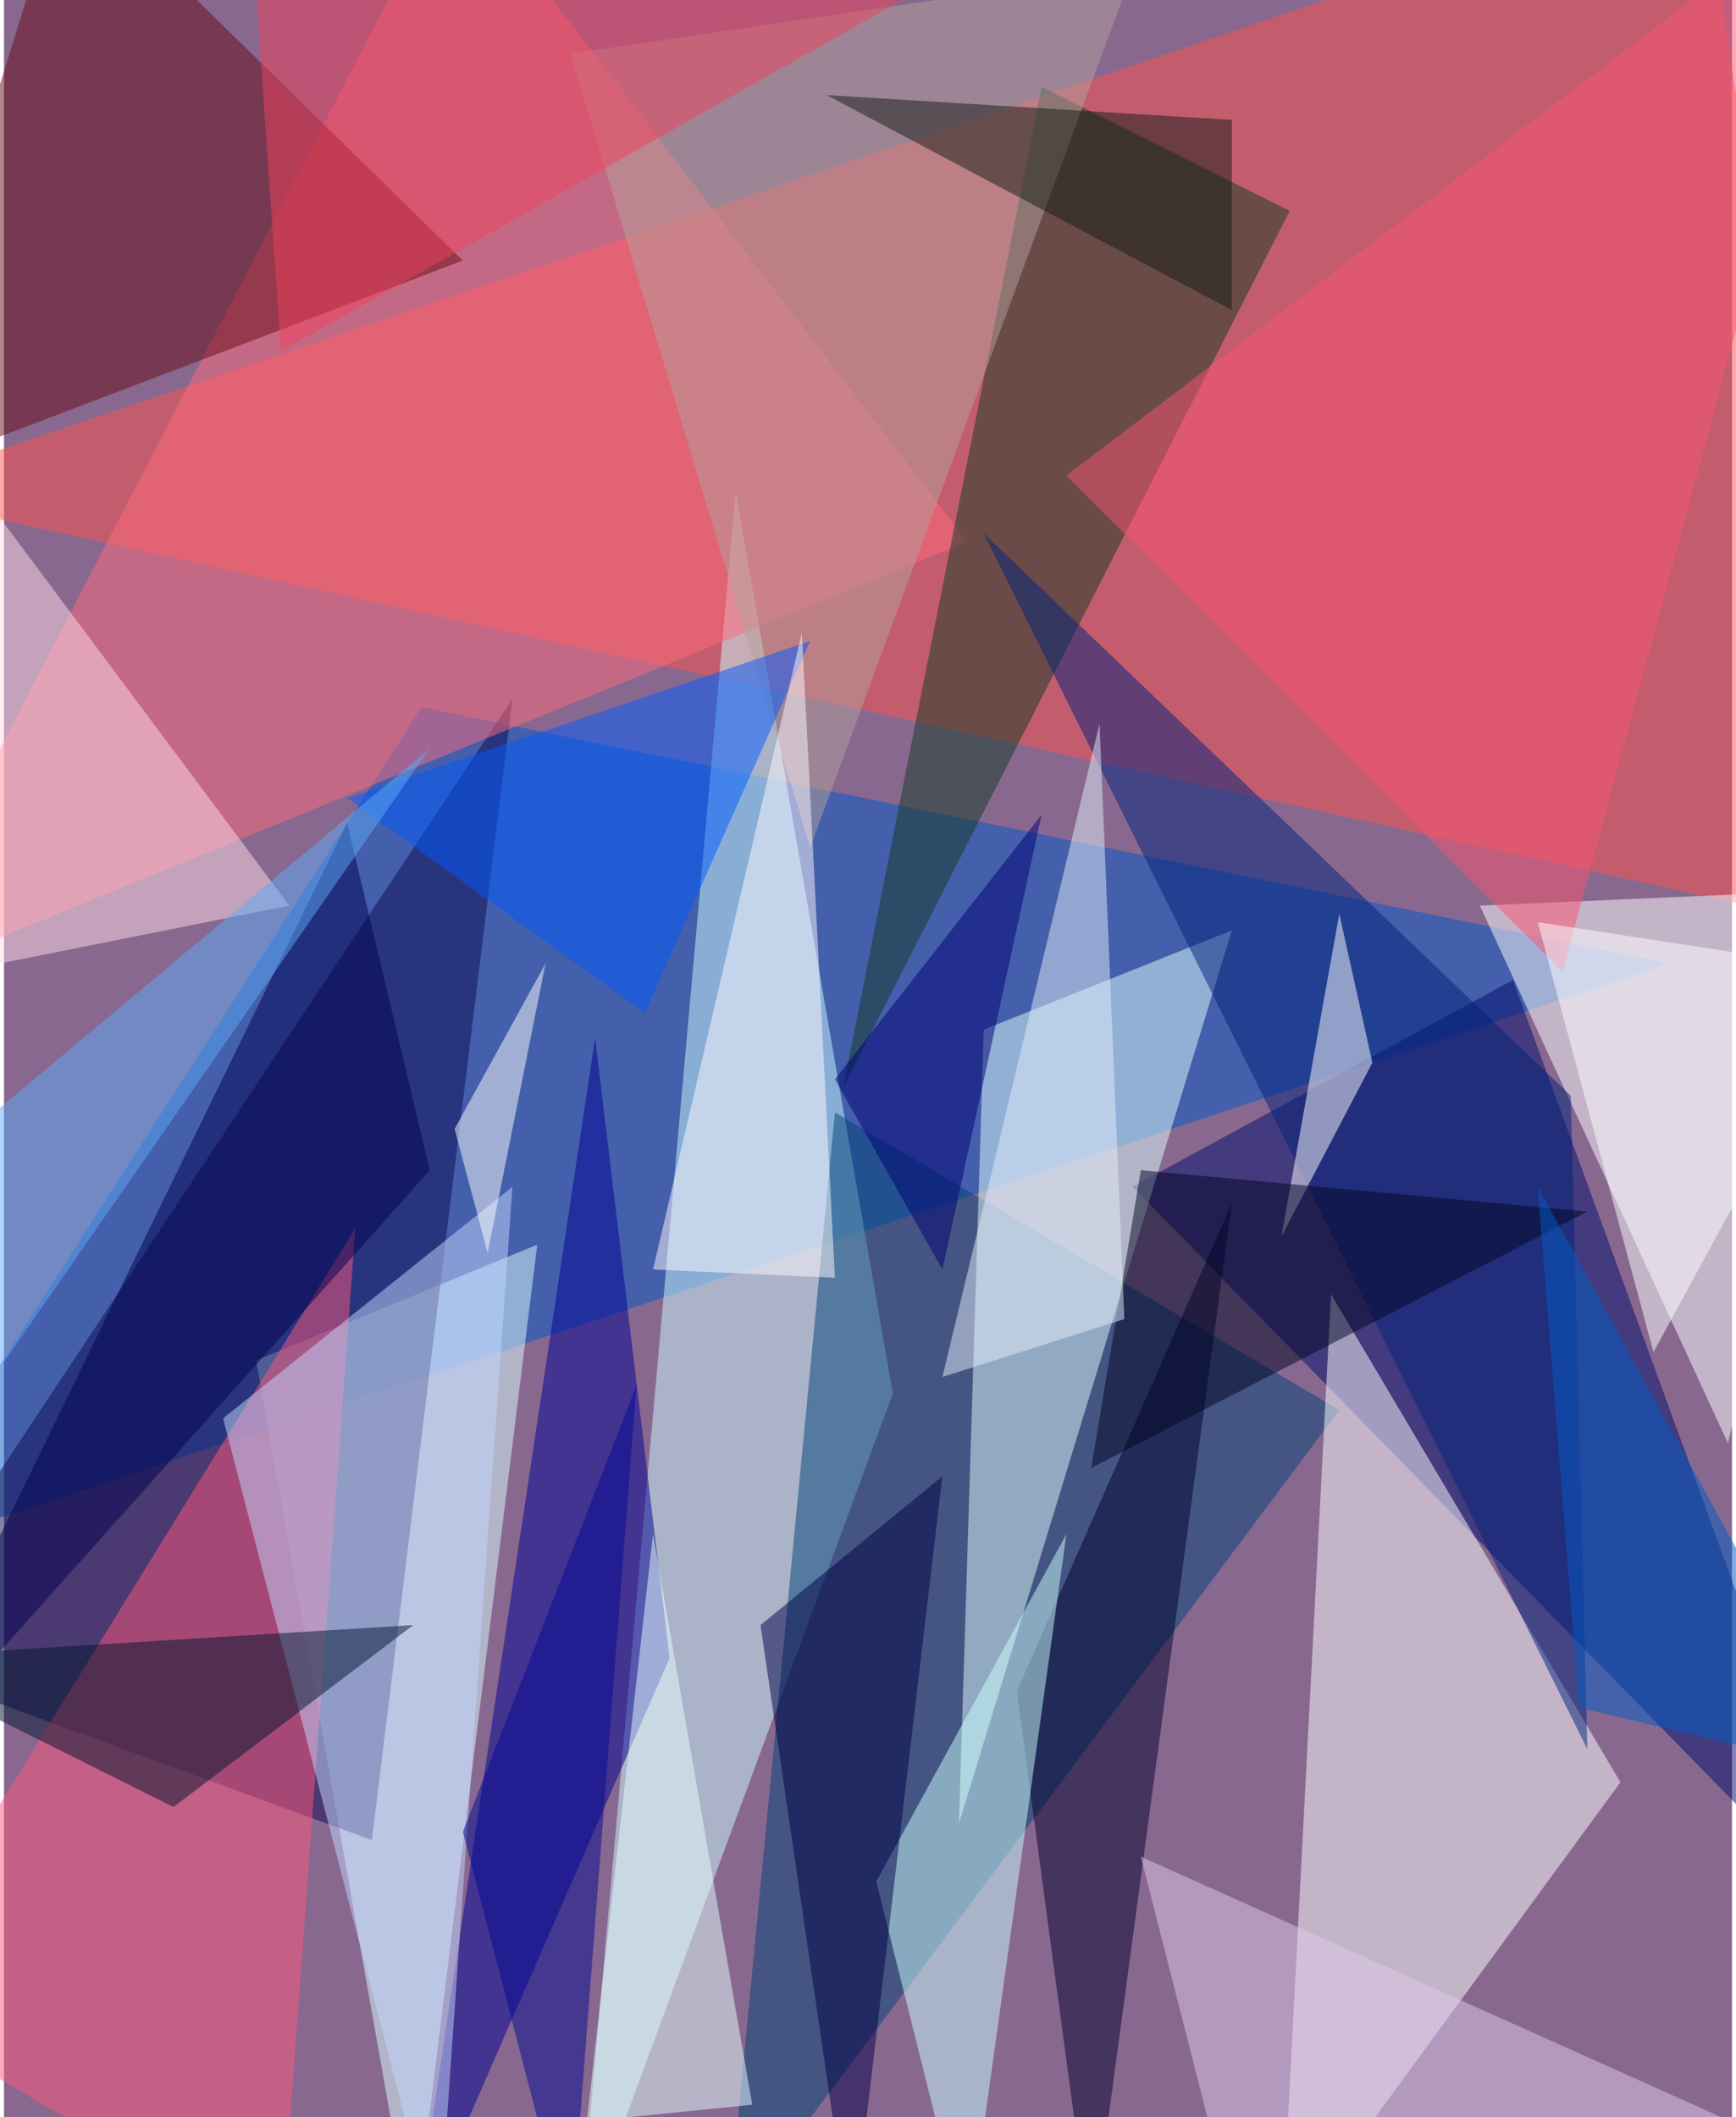 <svg xmlns="http://www.w3.org/2000/svg" width="228" height="278" viewBox="0 0 836 1024"><path fill="#896890" d="M0 0h836v1024H0z"/><g fill-opacity=".502"><path fill="#fc524c" d="M822-62L-62 238l960 212z"/><path fill="#0056c5" d="M-62 754l264-412 604 124z"/><path fill="#000c6d" d="M730 474l168 460-352-360z"/><path fill="#ccfdff" d="M278 1086l152-412-76-436z"/><path fill="#004377" d="M402 538l244 144-296 396z"/><path fill="#fff" d="M642 626l-24 460 164-224z"/><path fill="#e0ffff" d="M474 498l120-48-132 432z"/><path fill="#dbffff" d="M258 602l-136 56 76 428z"/><path fill="#fff" d="M898 430l-184 8 120 260z"/><path fill="#0d0c53" d="M246 338L-62 802l240 88z"/><path fill="#ff6a7b" d="M466 262L-62 478 218-62z"/><path fill="#000093" d="M286 502l36 300-124 284z"/><path fill="#133b22" d="M406 526l96-484 120 60z"/><path fill="#ff567a" d="M170 594l-36 492-196-116z"/><path fill="#00002d" d="M490 818l36 268 68-504z"/><path fill="#cff" d="M422 910l44 176 48-344z"/><path fill="#00237b" d="M758 530l8 316-292-588z"/><path fill="#660b15" d="M30-62l192 188-284 108z"/><path fill="#000047" d="M410 1086l-44-300 88-72z"/><path fill="#b4a19c" d="M274 26l116 384L546-14z"/><path fill="#ffdce6" d="M138 438l-200 40V170z"/><path fill="#e8ffff" d="M314 742l-32 284 80-8z"/><path fill="#005aff" d="M166 386l224-76-80 180z"/><path fill="#c3d7ff" d="M246 574L106 686l104 400z"/><path fill="#01152e" d="M82 874l116-88-260 16z"/><path fill="#fffaff" d="M386 306l-72 308 88 4z"/><path fill="#fff" d="M662 514l-44 84 28-156z"/><path fill="#000992" d="M274 1086l32-416-84 216z"/><path fill="#000523" d="M526 710l24-144 216 20z"/><path fill="#00004e" d="M166 398l40 168-268 300z"/><path fill="#f0425b" d="M134 170L118-62l412 8z"/><path fill="#dec9eb" d="M598 1086l-48-188 312 140z"/><path fill="#141d15" d="M594 58v92L398 46z"/><path fill="#e1eefa" d="M454 666l88-28-12-288z"/><path fill="#000072" d="M402 522l52 92 48-220z"/><path fill="#f95470" d="M898-62L754 470 514 230z"/><path fill="#005cc5" d="M898 858L742 574l20 252z"/><path fill="#fdffff" d="M742 446l56 208 100-184z"/><path fill="#fff" d="M218 546l16 60 28-140z"/><path fill="#5caaf7" d="M-62 586l32 116 236-340z"/></g></svg>